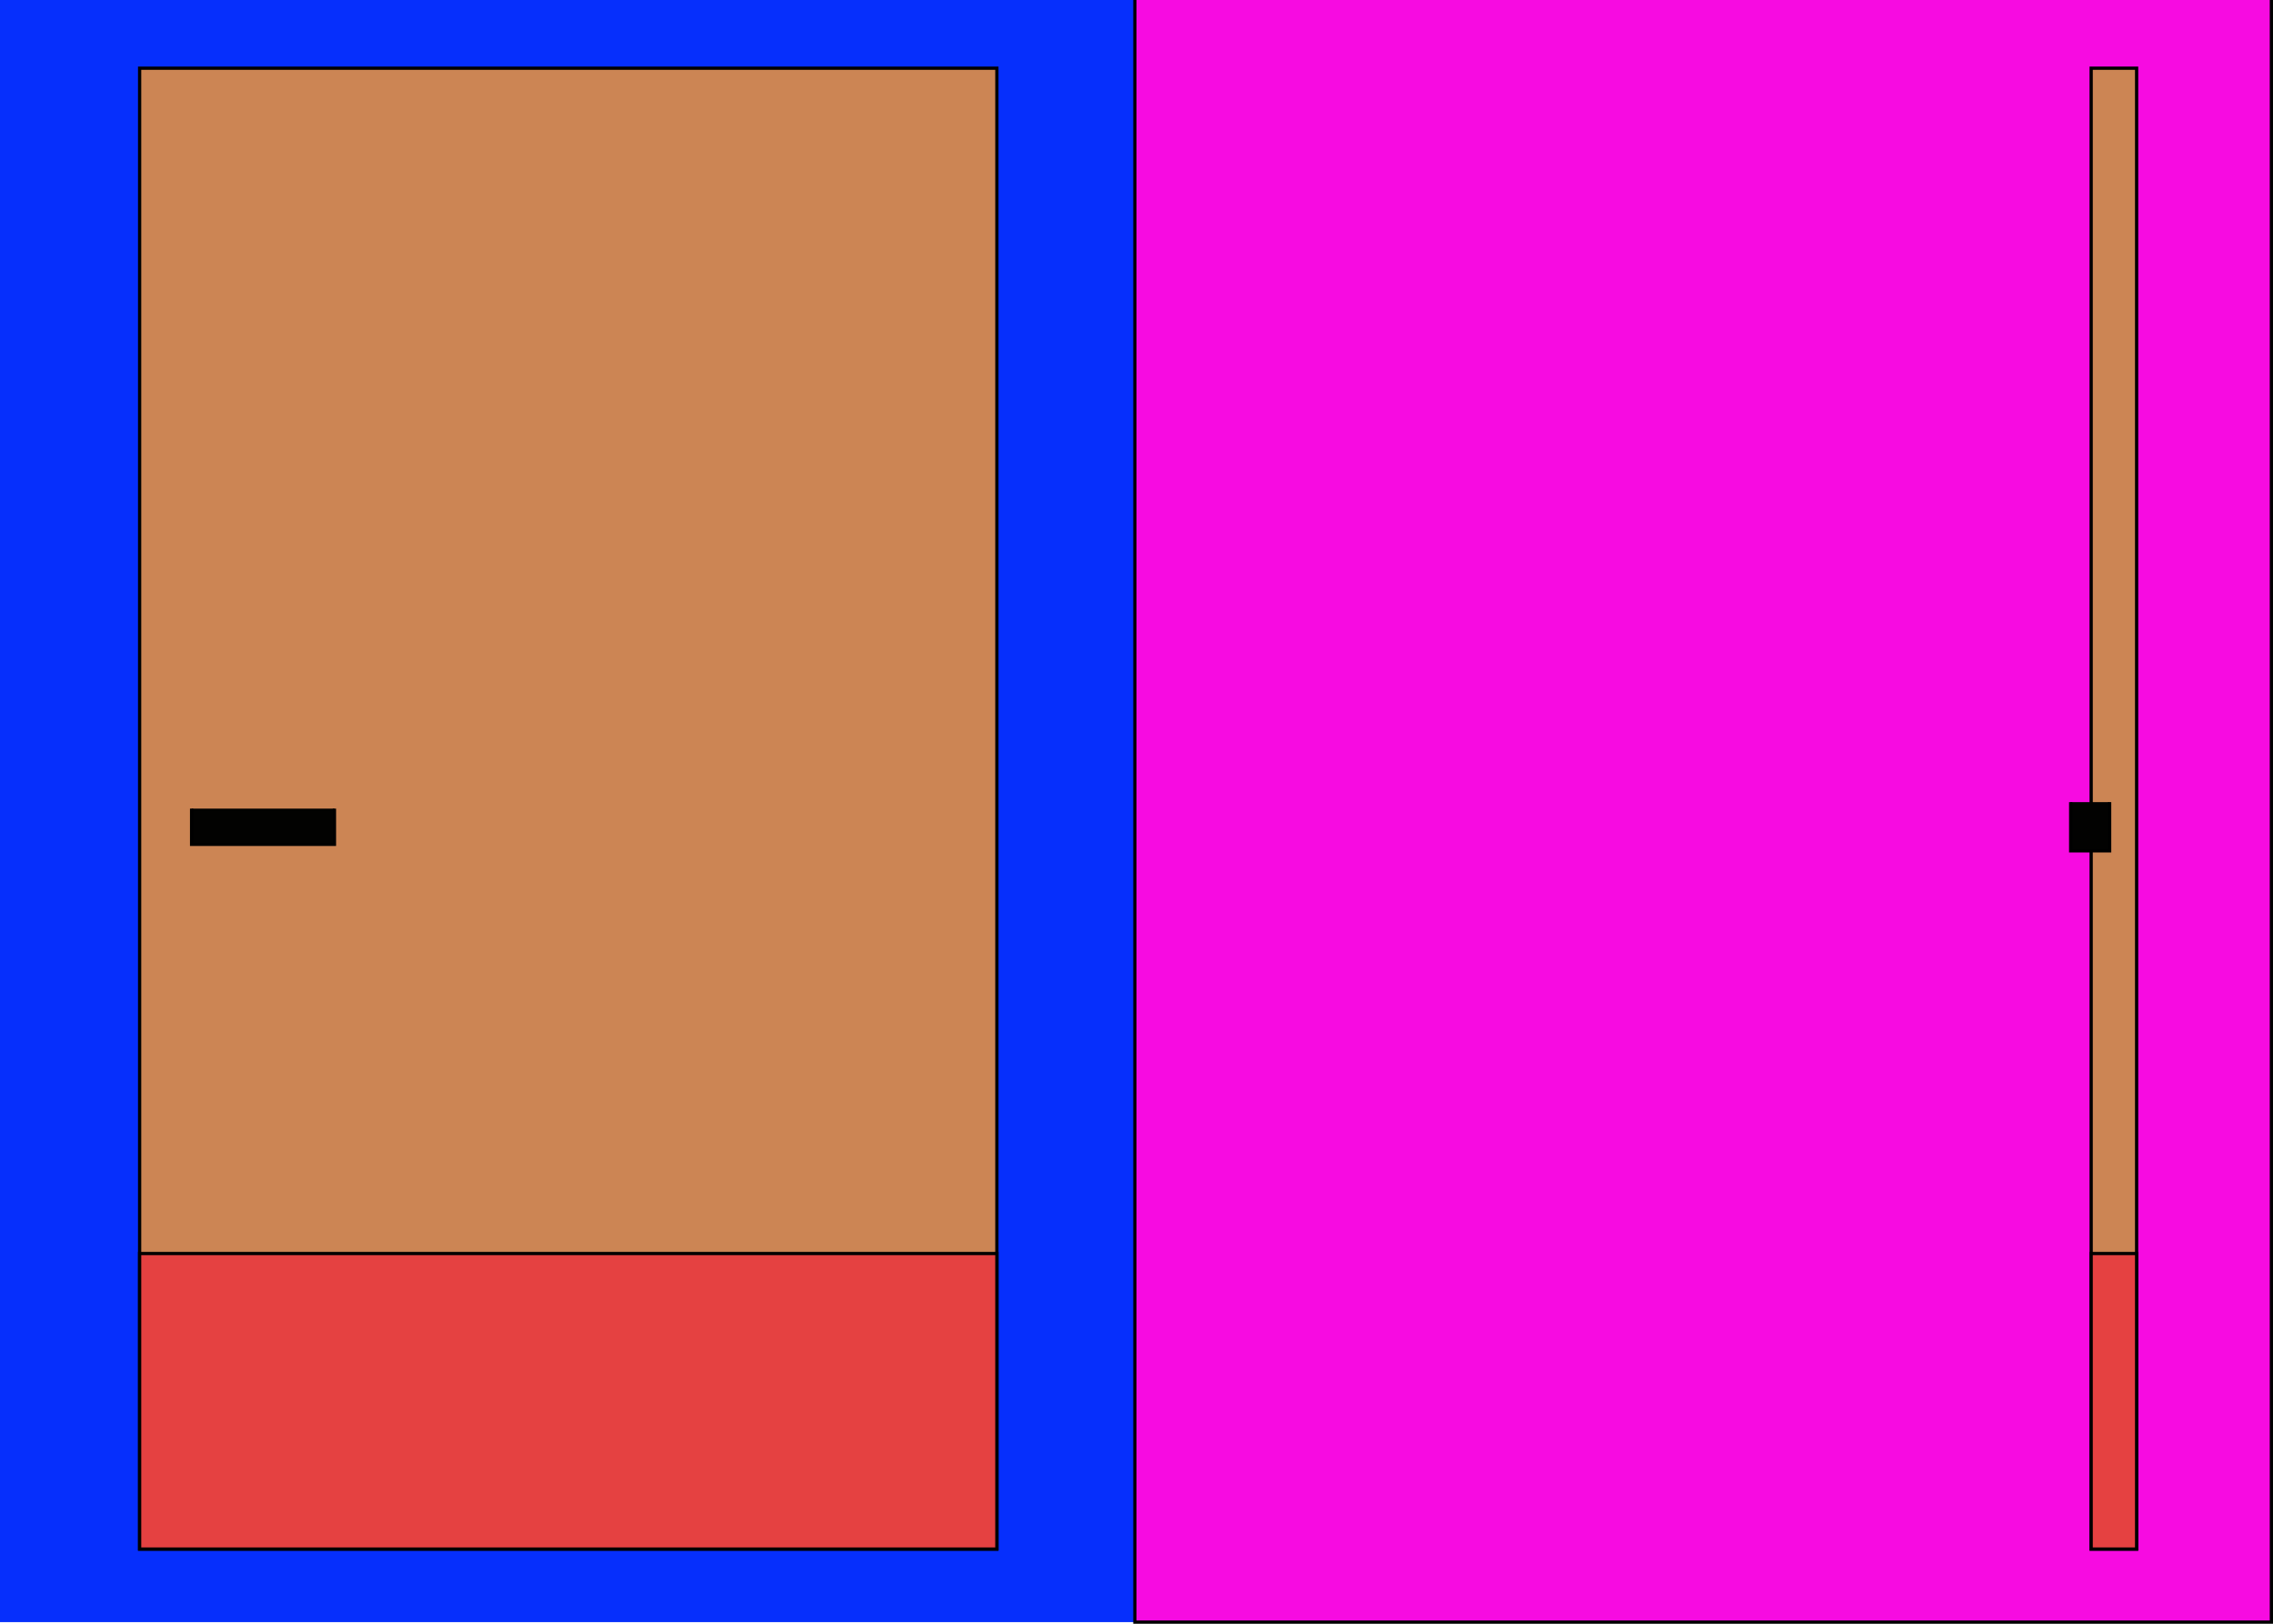 <svg xmlns="http://www.w3.org/2000/svg" viewBox="0 0 700 500"><defs><style>.cls-1{fill:#062ffc;}.cls-2{fill:#cc8554;}.cls-2,.cls-3,.cls-4,.cls-5{stroke:#000;stroke-miterlimit:10;}.cls-3{fill:#e54141;}.cls-4{fill:#020201;}.cls-5{fill:#f70be1;}</style></defs><title>doer_walkcycle</title><g id="Layer_1" data-name="Layer 1"><rect class="cls-1" x="-0.5" y="-0.5" width="350" height="500"/><polygon class="cls-2" points="307 21 43 21 43 385.97 43 477 307 477 307 21"/><rect class="cls-3" x="43" y="386" width="264" height="91"/><polyline class="cls-4" points="59 249 59 260 103 260 103 249"/></g><g id="Layer_2" data-name="Layer 2"><rect class="cls-5" x="349.5" y="-0.5" width="350" height="500"/><polygon class="cls-2" points="658 21 644 21 644 385.97 644 477 658 477 658 21"/><rect class="cls-3" x="644" y="386" width="14" height="91"/><polyline class="cls-4" points="637.69 247 637.69 262 649.69 262 649.69 247"/></g></svg>
